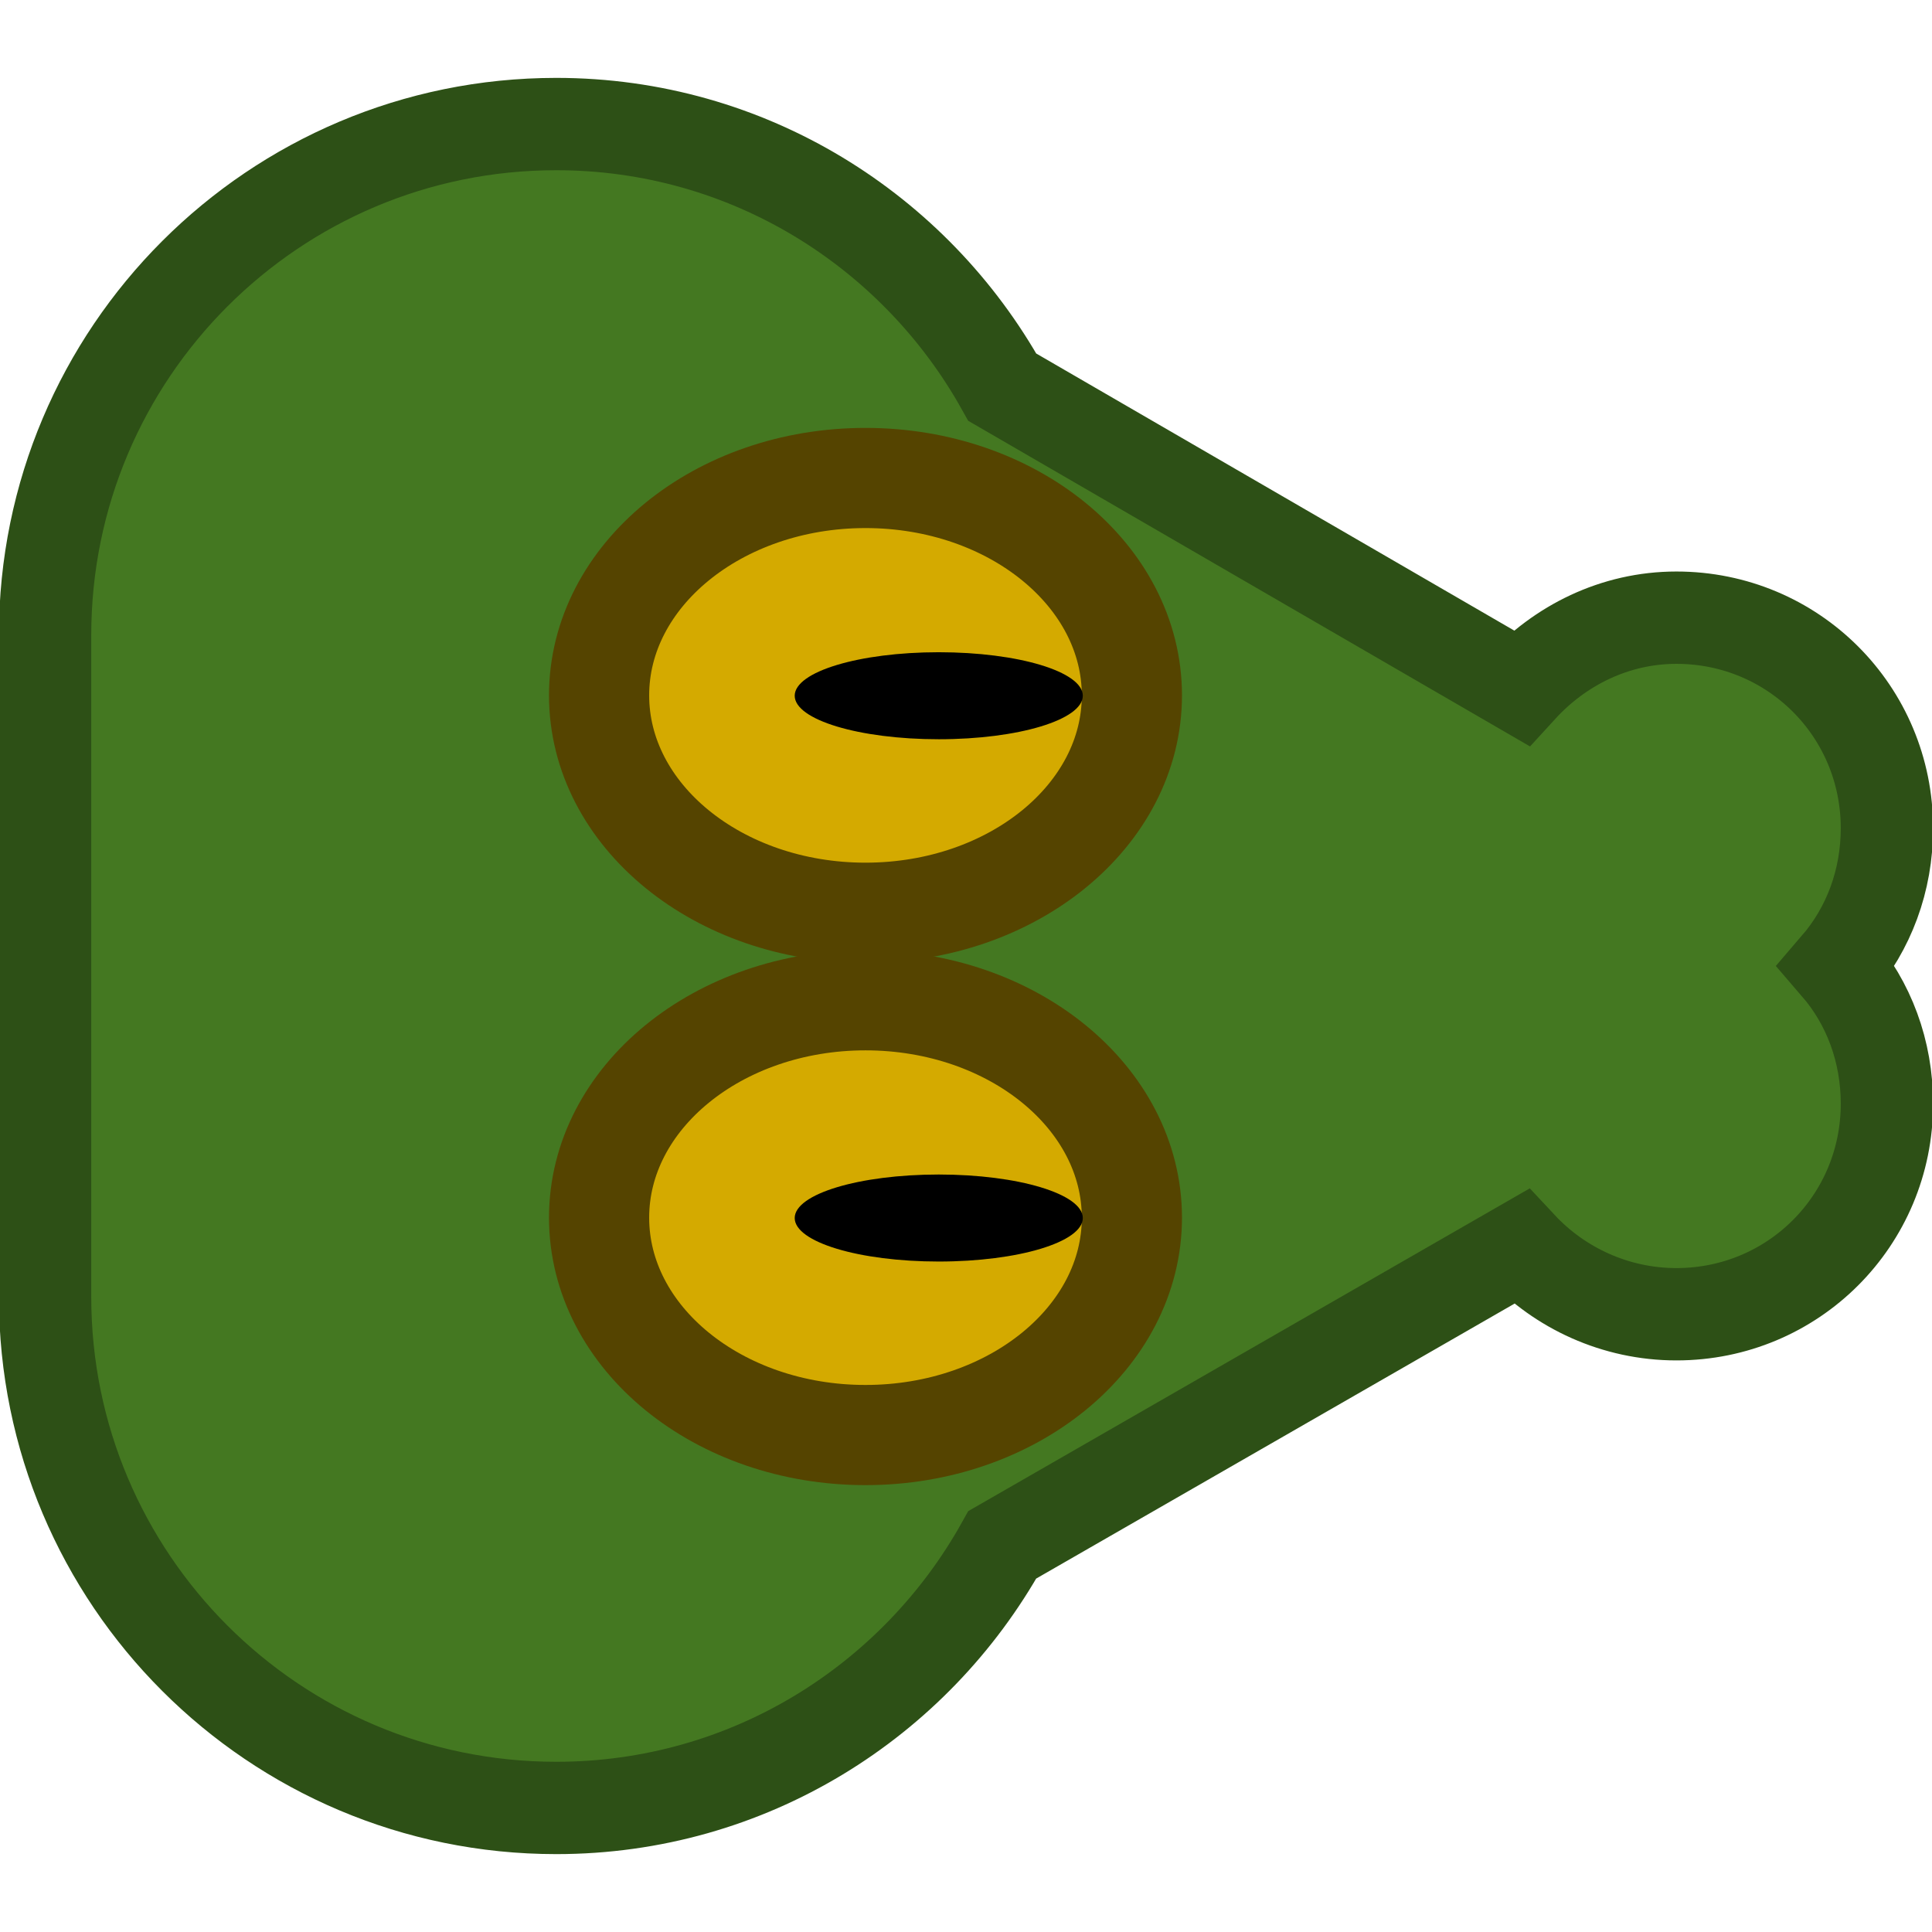 <?xml version="1.0" encoding="UTF-8" standalone="no"?>
<!-- Created with Inkscape (http://www.inkscape.org/) -->

<svg
   xmlns:dc="http://purl.org/dc/elements/1.1/"
   xmlns:cc="http://creativecommons.org/ns#"
   xmlns:rdf="http://www.w3.org/1999/02/22-rdf-syntax-ns#"
   xmlns:svg="http://www.w3.org/2000/svg"
   xmlns="http://www.w3.org/2000/svg"
   xmlns:sodipodi="http://sodipodi.sourceforge.net/DTD/sodipodi-0.dtd"
   xmlns:inkscape="http://www.inkscape.org/namespaces/inkscape"
   width="24"
   height="24"
   id="svg3044"
   version="1.1"
   inkscape:version="0.48.5 r10040"
   sodipodi:docname="snake-head.svg"
   inkscape:export-filename="/home/mauve/dev/pgzero/examples/snake/images/snake_head.png"
   inkscape:export-xdpi="90"
   inkscape:export-ydpi="90">
  <defs
     id="defs3046" />
  <sodipodi:namedview
     id="base"
     pagecolor="#ffffff"
     bordercolor="#666666"
     borderopacity="1.0"
     inkscape:pageopacity="0.0"
     inkscape:pageshadow="2"
     inkscape:zoom="8"
     inkscape:cx="-23.387437"
     inkscape:cy="42.64597"
     inkscape:document-units="px"
     inkscape:current-layer="layer1"
     showgrid="false"
     inkscape:window-width="1680"
     inkscape:window-height="1026"
     inkscape:window-x="1366"
     inkscape:window-y="24"
     inkscape:window-maximized="1" />
  <g
     inkscape:label="Layer 1"
     inkscape:groupmode="layer"
     id="layer1"
     transform="translate(0,-1028.362)">
    <g
       id="g3137"
       transform="matrix(0,1,-1,0,1052.422,1027.987)">
      <path
         sodipodi:nodetypes="ssccsccsccsscs"
         inkscape:connector-curvature="0"
         id="path3052"
         d="m 10.663,1028.982 c -1.451,0 -2.615,1.163 -2.615,2.615 0,0.767 0.347,1.45 0.872,1.93 l -3.735,6.444 c -1.946,1.085 -3.269,3.155 -3.269,5.541 0,3.507 2.843,6.35 6.35,6.35 l 8.218,0 c 3.507,0 6.35,-2.843 6.35,-6.35 0,-2.387 -1.322,-4.456 -3.269,-5.541 l -3.704,-6.444 c 0.514,-0.48 0.84,-1.172 0.84,-1.93 0,-1.451 -1.164,-2.615 -2.615,-2.615 -0.655,0 -1.252,0.226 -1.712,0.623 -0.46,-0.396 -1.057,-0.623 -1.712,-0.623 z"
         style="color:#000000;fill:#447821;fill-opacity:1;fill-rule:nonzero;stroke:#2d5016;stroke-width:1.147px;stroke-opacity:1;marker:none;visibility:visible;display:inline;overflow:visible;enable-background:accumulate" />
      <g
         transform="matrix(1.081,0,0,1.081,-0.981,-84.102)"
         id="g3078">
        <path
           sodipodi:type="arc"
           style="color:#000000;fill:#d4aa00;fill-opacity:1;fill-rule:nonzero;stroke:#554400;stroke-width:0.893px;stroke-linecap:butt;stroke-linejoin:miter;stroke-miterlimit:4;stroke-opacity:1;stroke-dasharray:none;stroke-dashoffset:0;marker:none;visibility:visible;display:inline;overflow:visible;enable-background:accumulate"
           id="path3074"
           sodipodi:cx="9.25"
           sodipodi:cy="13.75"
           sodipodi:rx="1.9375"
           sodipodi:ry="2.375"
           d="m 11.188,13.75 c 0,1.312 -0.867,2.375 -1.938,2.375 -1.07,0 -1.938,-1.063 -1.938,-2.375 0,-1.312 0.867,-2.375 1.938,-2.375 1.07,0 1.938,1.063 1.938,2.375 z"
           transform="matrix(1.289,0,0,1.289,-2.678,1023.694)" />
        <path
           transform="matrix(0.258,0,0,0.697,6.863,1030.992)"
           d="m 11.188,13.75 c 0,1.312 -0.867,2.375 -1.938,2.375 -1.07,0 -1.938,-1.063 -1.938,-2.375 0,-1.312 0.867,-2.375 1.938,-2.375 1.07,0 1.938,1.063 1.938,2.375 z"
           sodipodi:ry="2.375"
           sodipodi:rx="1.9375"
           sodipodi:cy="13.75"
           sodipodi:cx="9.25"
           id="path3076"
           style="color:#000000;fill:#000000;fill-opacity:1;fill-rule:nonzero;stroke:none;stroke-width:1.734px;marker:none;visibility:visible;display:inline;overflow:visible;enable-background:accumulate"
           sodipodi:type="arc" />
      </g>
      <g
         transform="matrix(1.081,0,0,1.081,5.507,-84.102)"
         id="g3082">
        <path
           transform="matrix(1.289,0,0,1.289,-2.678,1023.694)"
           d="m 11.188,13.75 c 0,1.312 -0.867,2.375 -1.938,2.375 -1.07,0 -1.938,-1.063 -1.938,-2.375 0,-1.312 0.867,-2.375 1.938,-2.375 1.07,0 1.938,1.063 1.938,2.375 z"
           sodipodi:ry="2.375"
           sodipodi:rx="1.9375"
           sodipodi:cy="13.75"
           sodipodi:cx="9.25"
           id="path3084"
           style="color:#000000;fill:#d4aa00;fill-opacity:1;fill-rule:nonzero;stroke:#554400;stroke-width:0.893px;stroke-linecap:butt;stroke-linejoin:miter;stroke-miterlimit:4;stroke-opacity:1;stroke-dasharray:none;stroke-dashoffset:0;marker:none;visibility:visible;display:inline;overflow:visible;enable-background:accumulate"
           sodipodi:type="arc" />
        <path
           sodipodi:type="arc"
           style="color:#000000;fill:#000000;fill-opacity:1;fill-rule:nonzero;stroke:none;stroke-width:1.734px;marker:none;visibility:visible;display:inline;overflow:visible;enable-background:accumulate"
           id="path3086"
           sodipodi:cx="9.25"
           sodipodi:cy="13.75"
           sodipodi:rx="1.9375"
           sodipodi:ry="2.375"
           d="m 11.188,13.75 c 0,1.312 -0.867,2.375 -1.938,2.375 -1.07,0 -1.938,-1.063 -1.938,-2.375 0,-1.312 0.867,-2.375 1.938,-2.375 1.07,0 1.938,1.063 1.938,2.375 z"
           transform="matrix(0.258,0,0,0.697,6.863,1030.992)" />
      </g>
    </g>
    <g
       id="g3080">
      <rect
         y="991.55"
         x="0"
         height="24"
         width="24"
         id="rect3060"
         style="opacity:0.5;color:#000000;fill:#0000ff;fill-opacity:1;fill-rule:evenodd;stroke:none;stroke-width:1px;marker:none;visibility:visible;display:inline;overflow:visible;enable-background:accumulate" />
      <rect
         style="opacity:0.25;color:#000000;fill:#0000ff;fill-opacity:1;fill-rule:evenodd;stroke:none;stroke-width:1px;marker:none;visibility:visible;display:inline;overflow:visible;enable-background:accumulate"
         id="rect3062"
         width="24"
         height="24"
         x="0"
         y="967.55" />
      <rect
         y="943.55"
         x="0"
         height="24"
         width="24"
         id="rect3066"
         style="opacity:0.5;color:#000000;fill:#0000ff;fill-opacity:1;fill-rule:evenodd;stroke:none;stroke-width:1px;marker:none;visibility:visible;display:inline;overflow:visible;enable-background:accumulate" />
      <rect
         style="opacity:0.25;color:#000000;fill:#0000ff;fill-opacity:1;fill-rule:evenodd;stroke:none;stroke-width:1px;marker:none;visibility:visible;display:inline;overflow:visible;enable-background:accumulate"
         id="rect3068"
         width="24"
         height="24"
         x="24"
         y="991.55"
         inkscape:export-filename="/home/mauve/dev/pgzero/examples/snake/images/snake-body-straight.png"
         inkscape:export-xdpi="90"
         inkscape:export-ydpi="90" />
      <rect
         y="967.55"
         x="24"
         height="24"
         width="24"
         id="rect3070"
         style="opacity:0.5;color:#000000;fill:#0000ff;fill-opacity:1;fill-rule:evenodd;stroke:none;stroke-width:1px;marker:none;visibility:visible;display:inline;overflow:visible;enable-background:accumulate" />
      <rect
         style="opacity:0.25;color:#000000;fill:#0000ff;fill-opacity:1;fill-rule:evenodd;stroke:none;stroke-width:1px;marker:none;visibility:visible;display:inline;overflow:visible;enable-background:accumulate"
         id="rect3072"
         width="24"
         height="24"
         x="24"
         y="943.55" />
      <rect
         y="991.55"
         x="48"
         height="24"
         width="24"
         id="rect3074"
         style="opacity:0.5;color:#000000;fill:#0000ff;fill-opacity:1;fill-rule:evenodd;stroke:none;stroke-width:1px;marker:none;visibility:visible;display:inline;overflow:visible;enable-background:accumulate"
         inkscape:export-filename="/home/mauve/dev/pgzero/examples/snake/images/corner.png"
         inkscape:export-xdpi="90"
         inkscape:export-ydpi="90" />
      <rect
         style="opacity:0.25;color:#000000;fill:#0000ff;fill-opacity:1;fill-rule:evenodd;stroke:none;stroke-width:1px;marker:none;visibility:visible;display:inline;overflow:visible;enable-background:accumulate"
         id="rect3076"
         width="24"
         height="24"
         x="48"
         y="967.55" />
      <rect
         y="943.55"
         x="48"
         height="24"
         width="24"
         id="rect3078"
         style="opacity:0.5;color:#000000;fill:#0000ff;fill-opacity:1;fill-rule:evenodd;stroke:none;stroke-width:1px;marker:none;visibility:visible;display:inline;overflow:visible;enable-background:accumulate" />
      <rect
         inkscape:export-ydpi="90"
         inkscape:export-xdpi="90"
         inkscape:export-filename="/home/mauve/dev/pgzero/examples/snake/images/snake_tail.png"
         y="991.55"
         x="-67.25"
         height="24"
         width="24"
         id="rect3146"
         style="opacity:0;color:#000000;fill:#0000ff;fill-opacity:1;fill-rule:evenodd;stroke:none;stroke-width:1px;marker:none;visibility:visible;display:inline;overflow:visible;enable-background:accumulate" />
      <path
         sodipodi:type="arc"
         style="opacity:0;color:#000000;fill:#2d5016;fill-opacity:1;fill-rule:nonzero;stroke:#2d5016;stroke-width:2;stroke-linecap:butt;stroke-linejoin:miter;stroke-miterlimit:4;stroke-opacity:1;stroke-dasharray:none;stroke-dashoffset:0;marker:none;visibility:visible;display:inline;overflow:visible;enable-background:accumulate"
         id="path3154"
         sodipodi:cx="-68.75"
         sodipodi:cy="-51.125"
         sodipodi:rx="23"
         sodipodi:ry="12"
         d="m -45.75,-51.125 a 23,12 0 1 1 -46,0 23,12 0 1 1 46,0 z"
         transform="translate(0,1028.362)" />
    </g>
    <path
       style="opacity:1;color:#000000;fill:#447821;fill-opacity:1;fill-rule:evenodd;stroke:#2d5016;stroke-width:1px;marker:none;visibility:visible;display:inline;overflow:visible;enable-background:accumulate"
       d="M 21.562 -78.812 C 12.941 -78.812 6 -71.871 6 -63.25 L 6 -34.375 C 6 -25.754 12.941 -18.812 21.562 -18.812 L 50.438 -18.812 C 59.059 -18.812 66 -25.754 66 -34.375 L 66 -63.25 C 66 -71.871 59.059 -78.812 50.438 -78.812 L 21.562 -78.812 z M 21.406 -66.812 L 50.594 -66.812 C 52.478 -66.812 54 -65.291 54 -63.406 L 54 -34.219 C 54 -32.334 52.478 -30.812 50.594 -30.812 L 21.406 -30.812 C 19.522 -30.812 18 -32.334 18 -34.219 L 18 -63.406 C 18 -65.291 19.522 -66.812 21.406 -66.812 z "
       transform="translate(0,1028.362)"
       id="rect3091" />
    <path
       style="fill:#44aa00;stroke:none;color:#000000;fill-opacity:1;fill-rule:nonzero;marker:none;visibility:visible;display:inline;overflow:visible;enable-background:accumulate"
       d="m 23.966,1009.237 c 5.062,-1.312 5.347,-3.131 5.347,-6.188 0,-3.057 -5.135,-5 -5.135,-5 l 7.234,0 c 0,0 4.735,1.316 4.651,4.812 -0.083,3.497 0.091,4.625 -3.784,6.312 z"
       id="path3098"
       inkscape:connector-curvature="0"
       sodipodi:nodetypes="czcczcc" />
    <path
       sodipodi:nodetypes="czcczcc"
       inkscape:connector-curvature="0"
       id="path3100"
       d="m 35.716,1009.237 c 5.062,-1.312 5.347,-3.131 5.347,-6.188 0,-3.057 -5.135,-5 -5.135,-5 l 7.234,0 c 0,0 4.735,1.316 4.651,4.812 -0.083,3.497 0.091,4.625 -3.784,6.312 z"
       style="fill:#44aa00;stroke:none;color:#000000;fill-opacity:1;fill-rule:nonzero;marker:none;visibility:visible;display:inline;overflow:visible;enable-background:accumulate" />
    <path
       style="color:#000000;fill:#44aa00;fill-opacity:1;fill-rule:nonzero;stroke:none;marker:none;visibility:visible;display:inline;overflow:visible;enable-background:accumulate"
       d="m 48.122,1009.05 c 4.179,-1.091 4.873,-2.546 4.741,-5.956 -0.133,-3.41 -4.56,-5.044 -4.56,-5.044 1.972,0.039 2.762,0.125 4.007,-0.354 0,0 2.772,-0.665 5.21,1.845 2.438,2.51 1.439,6.127 -0.58,7.991 -2.921,1.395 -5.352,1.625 -8.818,1.517 z"
       id="path3102"
       inkscape:connector-curvature="0"
       sodipodi:nodetypes="czcczcc" />
    <path
       sodipodi:nodetypes="czcczcc"
       inkscape:connector-curvature="0"
       id="path3104"
       d="m 62.611,1002.877 c 0.435,-2.718 -0.695,-5.661 -3.235,-6.627 -2.54,-0.966 -6.175,0.829 -6.175,0.829 1.101,-0.997 1.091,-2.065 1.345,-3.018 0,-1.237 2.151,-2.426 4.898,-2.406 2.747,0.019 5.349,1.055 5.924,5.047 -0.73,2.732 -1.601,4.583 -2.757,6.175 z"
       style="color:#000000;fill:#44aa00;fill-opacity:1;fill-rule:nonzero;stroke:none;marker:none;visibility:visible;display:inline;overflow:visible;enable-background:accumulate" />
    <path
       style="color:#000000;fill:#447821;fill-opacity:1;fill-rule:evenodd;stroke:#2d5016;stroke-width:1px;marker:none;visibility:visible;display:inline;overflow:visible;enable-background:accumulate"
       d="m -43.531,-30.812 c -5.509,0 -22.801,2.131 -22.801,6 0,3.869 17.97,6 22.645,6 6.136,0 6.406,-12 0.156,-12 z"
       transform="translate(0,1028.362)"
       id="path3148"
       inkscape:connector-curvature="0"
       sodipodi:nodetypes="czcc" />
    <path
       style="color:#000000;fill:#44aa00;fill-opacity:1;fill-rule:nonzero;stroke:none;marker:none;visibility:visible;display:inline;overflow:visible;enable-background:accumulate"
       d="m -57.406,999.602 c -2.106,0.402 -4.048,0.866 -5.594,1.422 0.476,0.562 0.871,1.239 1.062,2.076 -0.007,1.23 -0.436,2.198 -1,2.958 1.693,0.597 3.855,1.115 6.156,1.536 0.01,0 0.021,-0 0.031,0 1.602,-1.088 1.5,-2.271 1.562,-4.664 0.041,-1.559 -1.07,-2.629 -2.219,-3.328 z"
       id="path3150"
       inkscape:connector-curvature="0" />
    <path
       style="color:#000000;fill:#44aa00;fill-opacity:1;fill-rule:nonzero;stroke:none;marker:none;visibility:visible;display:inline;overflow:visible;enable-background:accumulate"
       d="m -50.156,998.55 c -1.295,0.137 -2.64,0.282 -4,0.483 1.513,0.701 3.969,2.134 3.969,4.067 0,2.34 -0.204,3.892 -3.281,5.034 1.651,0.236 3.248,0.399 4.719,0.54 l 1.531,0 c 3.875,-1.536 3.698,-2.562 3.781,-5.745 0.083,-3.183 -4.656,-4.38 -4.656,-4.38 l -2.062,0 z"
       id="path3152"
       inkscape:connector-curvature="0" />
  </g>
</svg>
